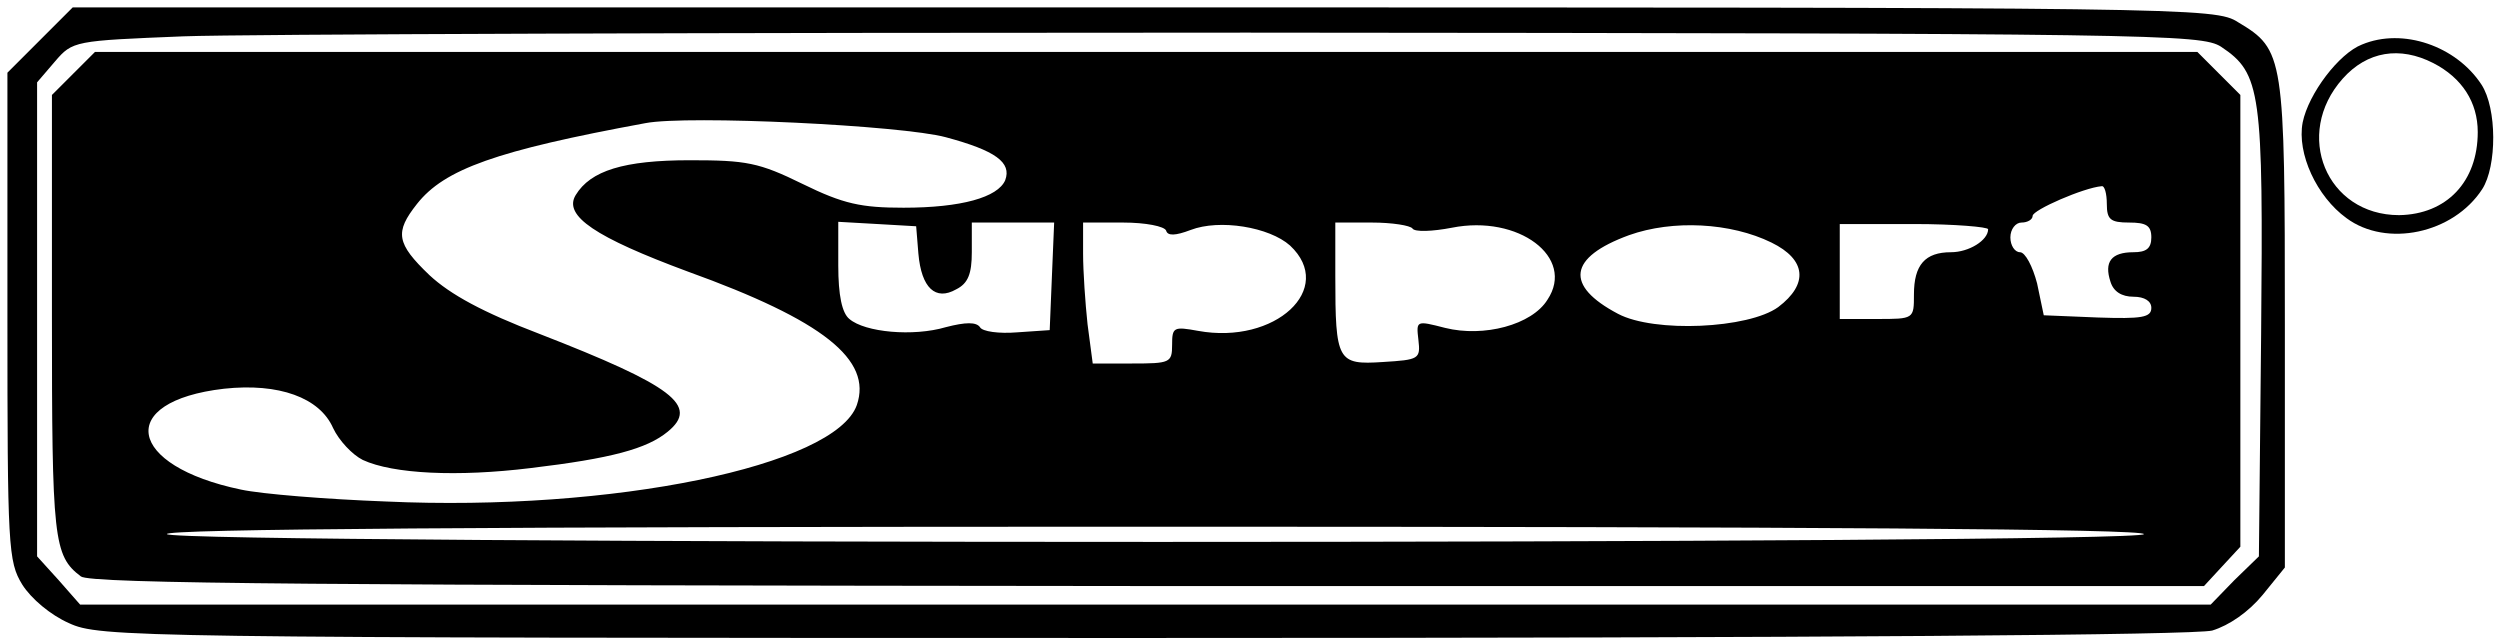 <?xml version="1.0" standalone="no"?>
<!DOCTYPE svg PUBLIC "-//W3C//DTD SVG 20010904//EN"
 "http://www.w3.org/TR/2001/REC-SVG-20010904/DTD/svg10.dtd">
<svg version="1.0" xmlns="http://www.w3.org/2000/svg"
 width="337pt" height="86pt" viewBox="0 0 337 86"
 preserveAspectRatio="xMidYMid meet">
<g transform="translate(0,86) scale(0.1,-0.1)"
fill="#000000" stroke="none">
<path d="M54 806 l-44 -44 0 -329 c0 -311 1 -330 20 -361 12 -19 38 -41 63
-52 41 -19 83 -20 1447 -20 933 0 1417 4 1442 10 23 7 49 25 68 48 l30 37 0
328 c0 362 -1 370 -63 407 -31 20 -61 20 -1475 20 l-1444 0 -44 -44z m2940 -9
c54 -36 57 -60 54 -388 l-3 -299 -33 -32 -32 -33 -1436 0 -1436 0 -29 33 -29
32 0 320 0 319 24 28 c24 28 26 28 173 34 81 3 726 5 1433 5 1228 -1 1287 -2
1314 -19z"/>
<path d="M99 761 l-29 -29 0 -297 c0 -302 2 -324 39 -352 12 -10 336 -12 1439
-13 l1423 0 24 26 25 27 0 304 0 305 -29 29 -29 29 -1417 0 -1417 0 -29 -29z
m1176 -86 c67 -18 89 -34 80 -58 -10 -23 -59 -37 -137 -37 -57 0 -81 5 -136
32 -59 29 -76 32 -152 32 -89 0 -134 -14 -154 -47 -17 -28 27 -57 151 -103
183 -66 249 -119 228 -180 -29 -82 -329 -144 -635 -130 -80 3 -167 10 -195 16
-154 32 -170 119 -23 136 74 8 129 -12 147 -53 8 -17 26 -36 40 -43 41 -19
128 -23 226 -11 109 13 157 26 185 49 43 35 7 62 -173 132 -76 29 -120 53
-148 79 -45 43 -47 58 -17 96 37 47 107 72 308 109 57 11 346 -3 405 -19z
m1565 -90 c0 -21 5 -25 30 -25 23 0 30 -4 30 -20 0 -15 -7 -20 -24 -20 -30 0
-40 -13 -31 -40 4 -13 15 -20 31 -20 15 0 24 -6 24 -15 0 -13 -13 -15 -72 -13
l-73 3 -9 43 c-6 23 -16 42 -23 42 -7 0 -13 9 -13 20 0 11 7 20 15 20 8 0 15
4 15 9 0 8 69 38 93 40 4 1 7 -10 7 -24z m-1602 -67 c4 -46 23 -64 51 -48 16
8 21 21 21 50 l0 40 55 0 56 0 -3 -72 -3 -73 -44 -3 c-24 -2 -47 1 -50 7 -5 7
-19 7 -46 0 -44 -13 -109 -7 -130 11 -10 8 -15 32 -15 72 l0 59 53 -3 52 -3 3
-37z m334 31 c2 -7 12 -7 33 1 39 15 106 4 134 -21 62 -58 -20 -134 -124 -115
-33 6 -35 5 -35 -19 0 -24 -3 -25 -54 -25 l-53 0 -7 53 c-3 28 -6 71 -6 95 l0
42 54 0 c30 0 56 -5 58 -11z m332 3 c3 -5 27 -4 53 1 90 18 167 -40 129 -97
-21 -34 -86 -51 -138 -38 -39 10 -39 10 -36 -16 3 -26 1 -27 -48 -30 -61 -4
-64 1 -64 116 l0 72 49 0 c28 0 52 -4 55 -8z m484 -19 c47 -23 50 -56 9 -87
-40 -29 -167 -35 -216 -9 -72 38 -67 76 15 106 59 21 137 17 192 -10z m292 18
c0 -15 -26 -31 -50 -31 -35 0 -50 -17 -50 -57 0 -33 0 -33 -50 -33 l-50 0 0
64 0 64 100 0 c55 0 100 -4 100 -7z m210 -411 c0 -14 -2656 -14 -2665 0 -4 7
442 10 1329 10 884 0 1336 -3 1336 -10z"/>
<path d="M3184 800 c-31 -12 -72 -66 -80 -105 -8 -42 19 -100 59 -129 54 -40
144 -21 183 39 20 31 20 109 -1 141 -34 52 -106 77 -161 54z m96 -25 c39 -20
60 -53 60 -93 0 -67 -42 -111 -106 -112 -98 0 -143 109 -76 184 33 37 77 44
122 21z"/>
</g>
</svg>
